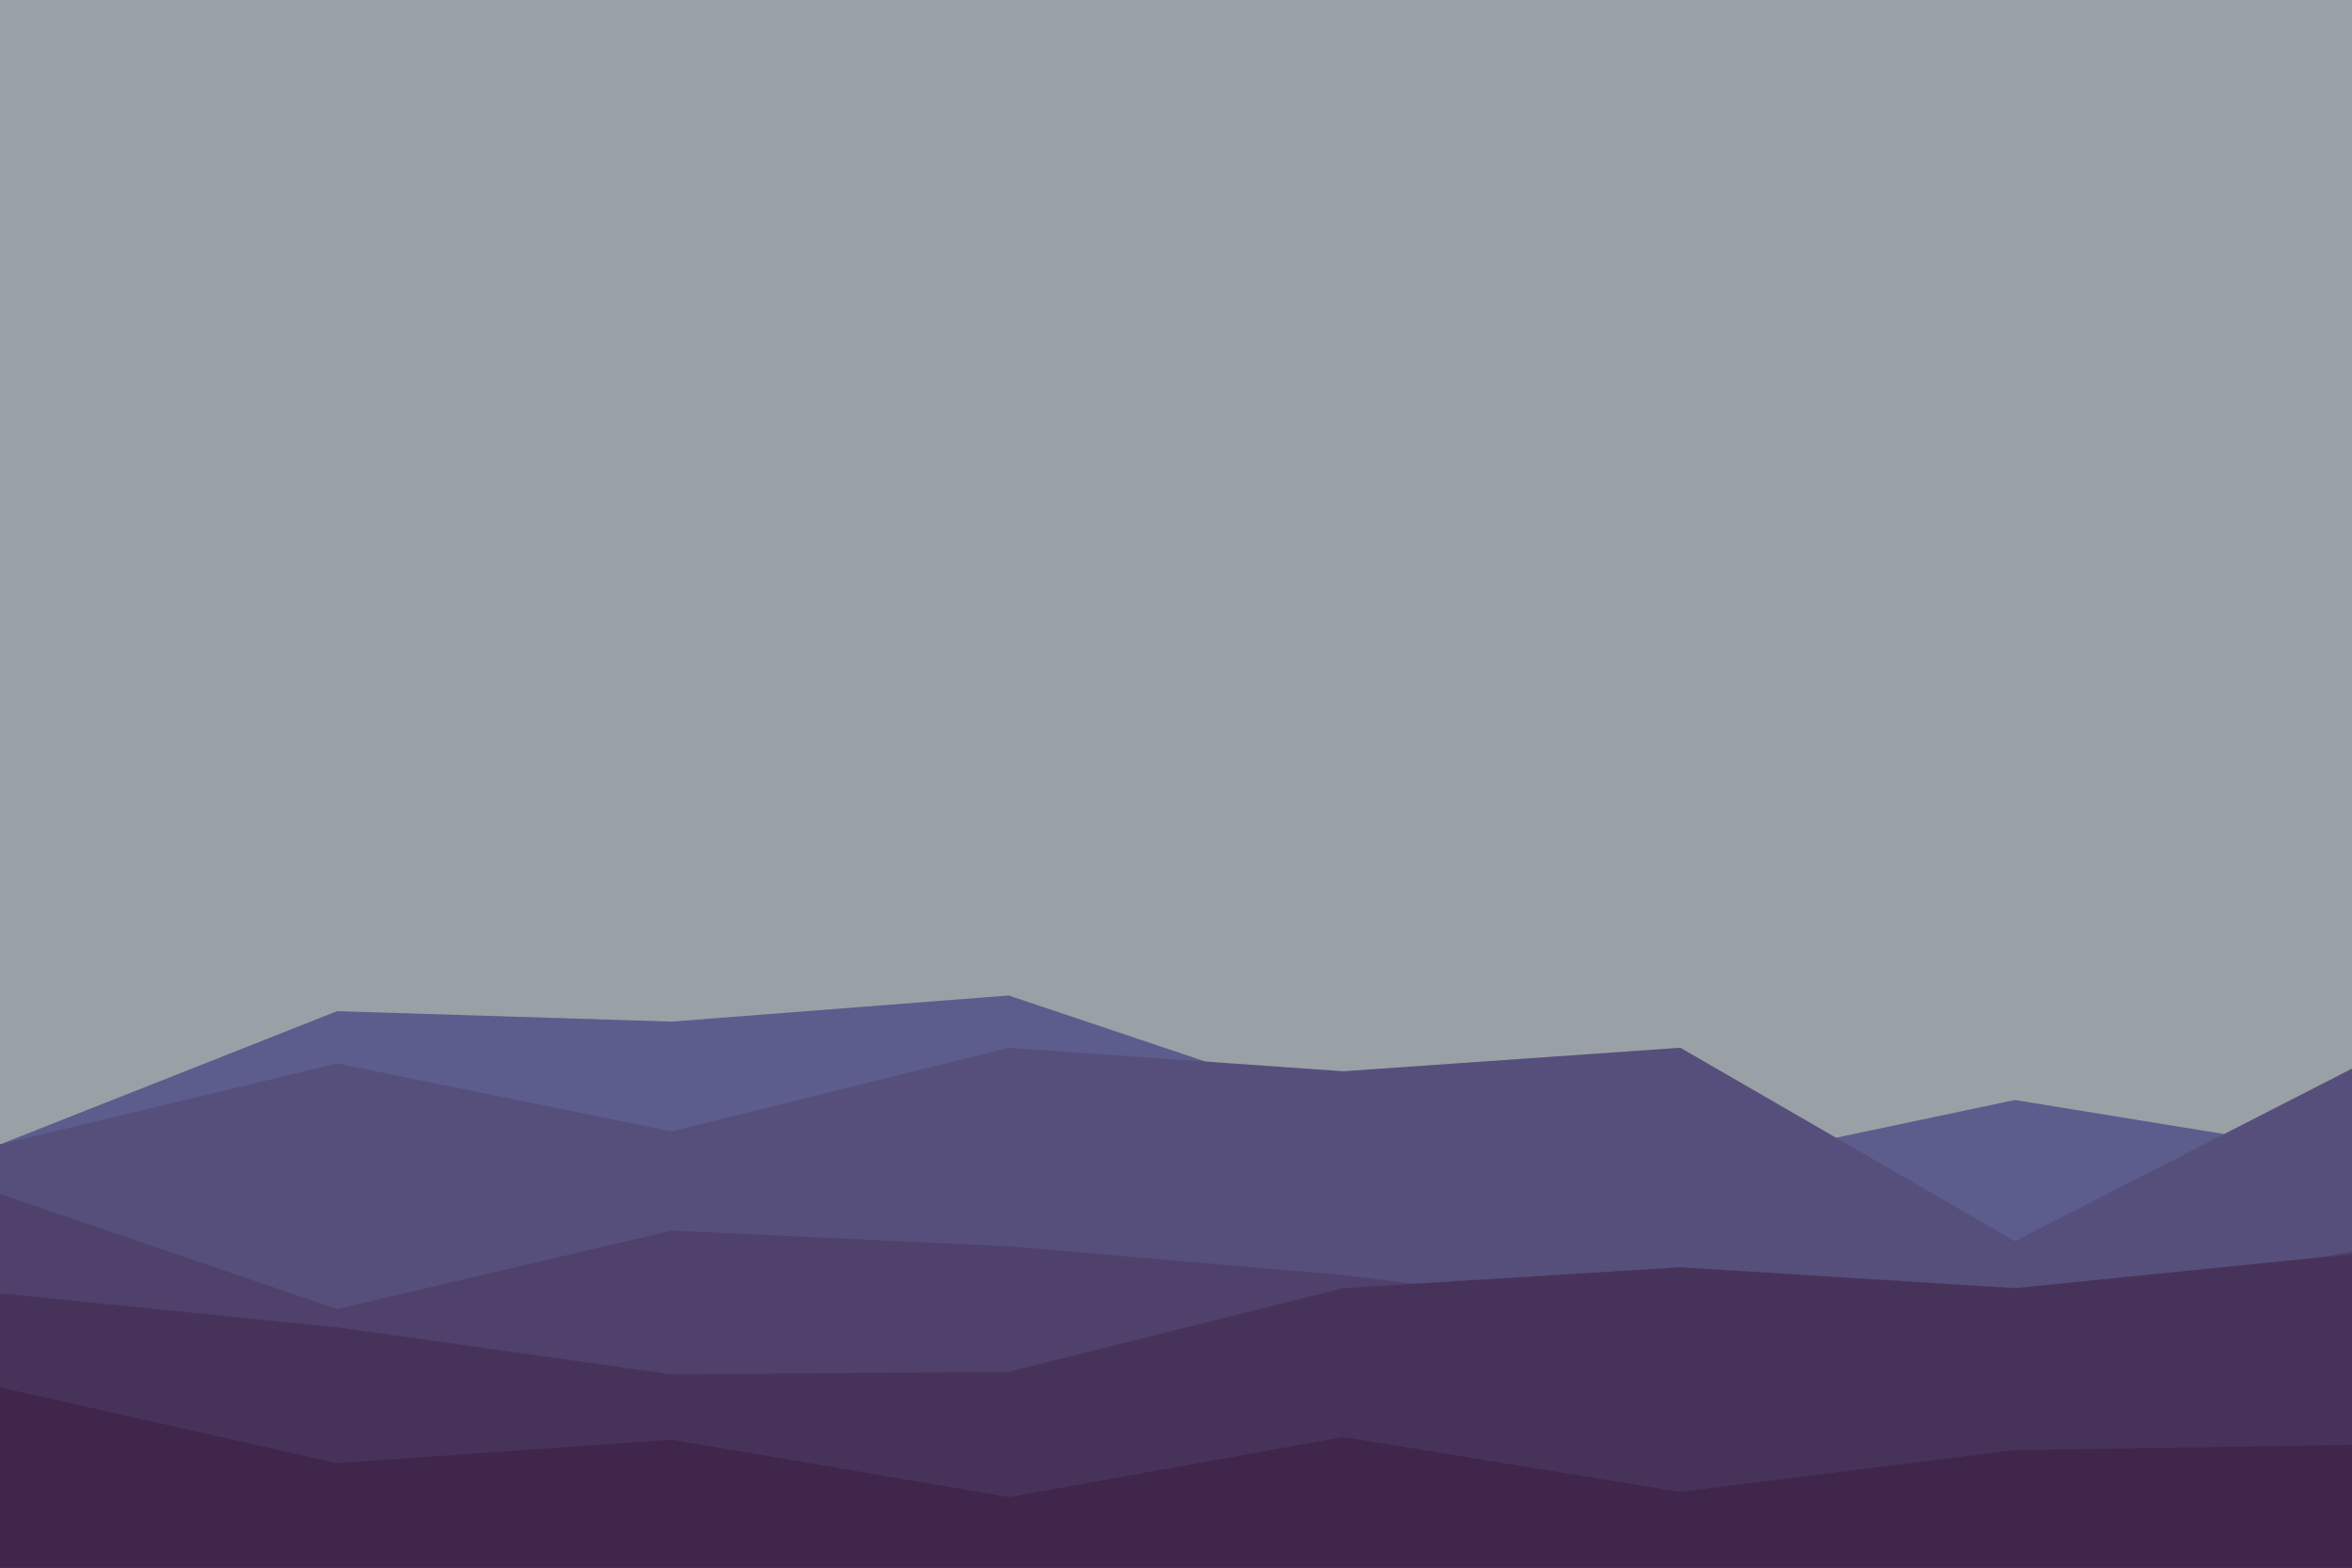 <svg id="visual" viewBox="0 0 900 600" width="900" height="600" xmlns="http://www.w3.org/2000/svg" xmlns:xlink="http://www.w3.org/1999/xlink" version="1.1"><rect x="0" y="0" width="900" height="600" fill="#99a1a6"></rect><path d="M0 438L129 387L257 391L386 381L514 424L643 448L771 421L900 442L900 601L771 601L643 601L514 601L386 601L257 601L129 601L0 601Z" fill="#5c5d8d"></path><path d="M0 438L129 407L257 433L386 401L514 410L643 401L771 475L900 409L900 601L771 601L643 601L514 601L386 601L257 601L129 601L0 601Z" fill="#564f7c"></path><path d="M0 457L129 501L257 471L386 477L514 488L643 504L771 503L900 479L900 601L771 601L643 601L514 601L386 601L257 601L129 601L0 601Z" fill="#4f416b"></path><path d="M0 495L129 508L257 526L386 525L514 493L643 485L771 493L900 480L900 601L771 601L643 601L514 601L386 601L257 601L129 601L0 601Z" fill="#47335a"></path><path d="M0 531L129 560L257 551L386 573L514 550L643 571L771 555L900 553L900 601L771 601L643 601L514 601L386 601L257 601L129 601L0 601Z" fill="#3f264a"></path></svg>